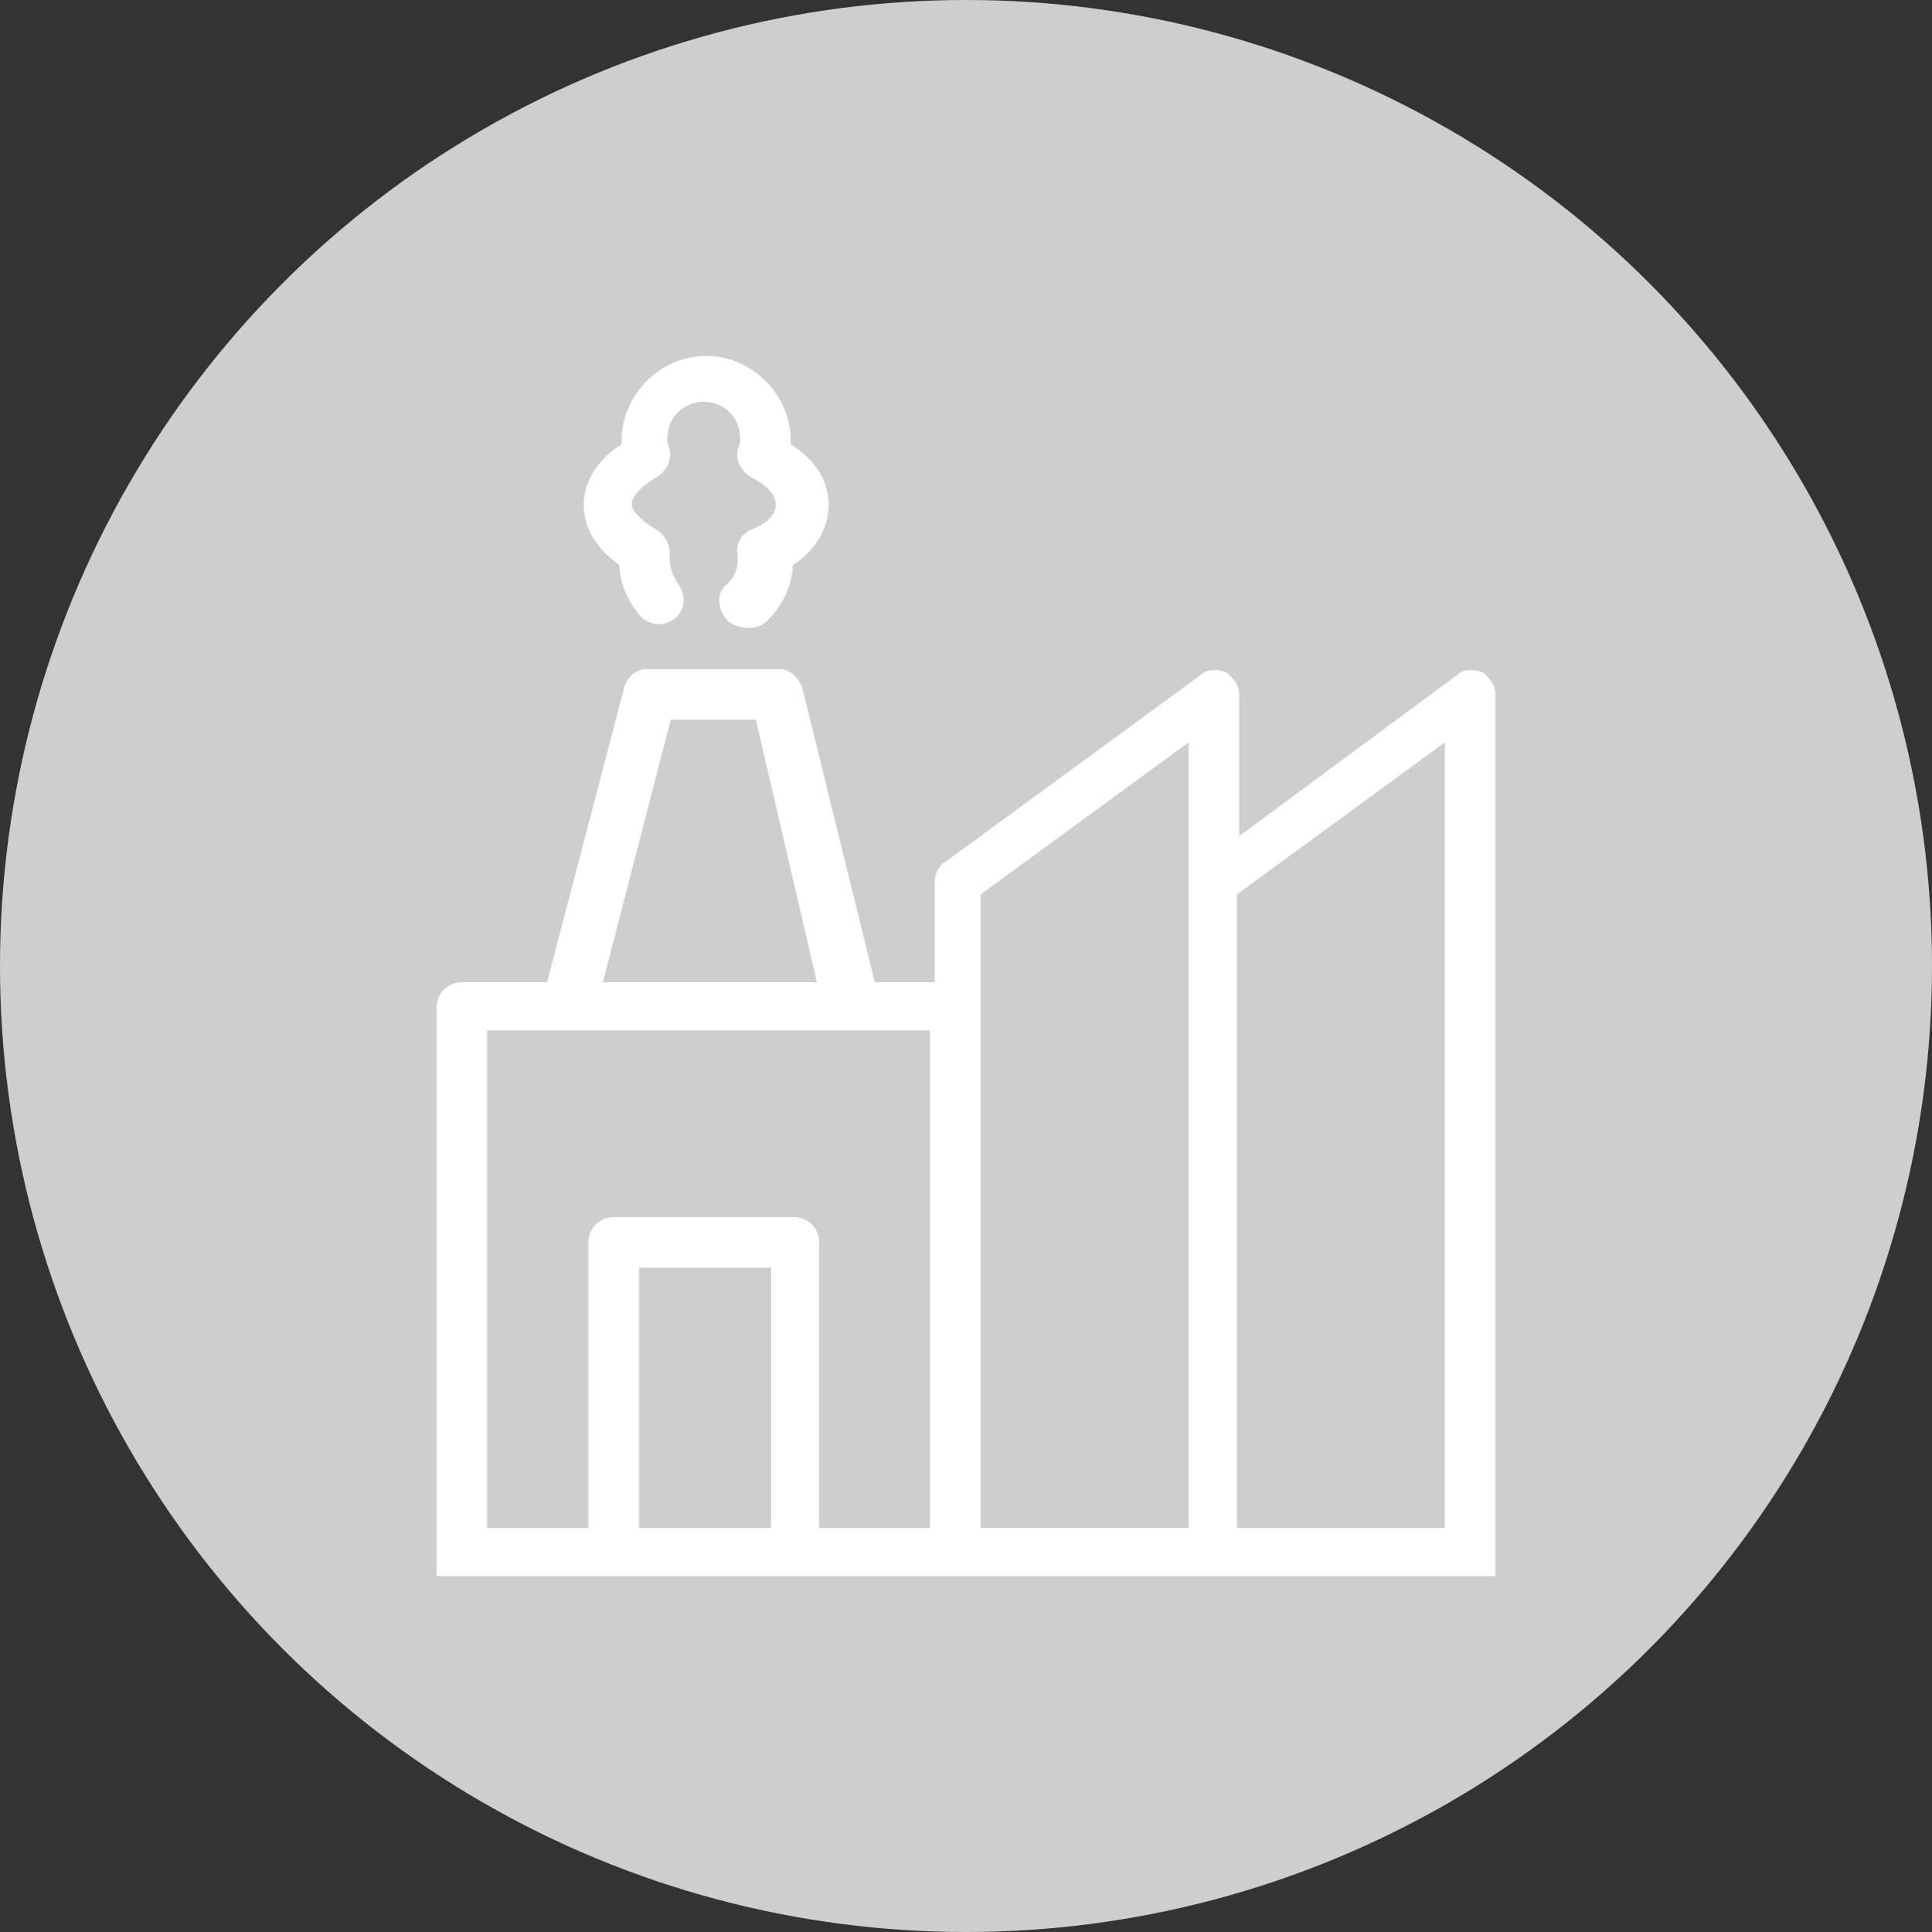 <?xml version="1.0" encoding="utf-8"?>
<!-- Generator: Adobe Illustrator 17.0.0, SVG Export Plug-In . SVG Version: 6.00 Build 0)  -->
<!DOCTYPE svg PUBLIC "-//W3C//DTD SVG 1.1//EN" "http://www.w3.org/Graphics/SVG/1.1/DTD/svg11.dtd">
<svg version="1.1" id="Слой_1" xmlns="http://www.w3.org/2000/svg" xmlns:xlink="http://www.w3.org/1999/xlink" x="0px" y="0px"
	 width="38px" height="38px" viewBox="0 0 38 38" enable-background="new 0 0 38 38" xml:space="preserve">
<rect x="0" y="0" width="38" height="38" fill="#333333" stroke="none"/>
<g id="Слой_2_1_">
</g>
<g id="Слой_2_3_">
	<g>
		<g>
			<circle fill="#CECECE" cx="19" cy="19" r="19"/>
		</g>
	</g>
	<g>
		<g>
			<g>
				<g>
					<path fill="#FFFFFF" d="M29.19,13.243l-0.048-0.03c-0.205-0.067-0.392-0.032-0.485,0.065l-4.284,3.167v-2.788
						c0-0.194-0.13-0.321-0.224-0.415L24.1,13.213c-0.2-0.066-0.389-0.033-0.485,0.064l-5.022,3.676
						c-0.152,0.077-0.207,0.276-0.207,0.391v1.976h-1.18l-1.427-5.795c-0.059-0.179-0.242-0.365-0.444-0.365h-2.613
						c-0.211,0-0.39,0.15-0.447,0.373L10.76,19.32H9.084c-0.245,0-0.497,0.186-0.497,0.497V31h20.826V13.657
						C29.413,13.464,29.289,13.341,29.19,13.243z M28.419,14.601v15.452h-4.092v-12.46L28.419,14.601z M23.379,14.601v15.451h-4.092
						V17.593L23.379,14.601z M15.167,24.933v5.12h-2.599v-5.12C12.568,24.933,15.167,24.933,15.167,24.933z M11.857,19.32
						l1.336-5.166h1.673l1.202,5.166H11.857z M15.617,23.94H12.07c-0.245,0-0.497,0.186-0.497,0.497v5.616H9.58v-9.786h8.711v9.786
						h-2.178v-5.616C16.114,24.192,15.928,23.94,15.617,23.94z"/>
					<path fill="#FFFFFF" d="M12.18,11.111c0.015,0.357,0.15,0.691,0.409,1.001c0.197,0.199,0.467,0.215,0.67,0.062
						c0.093-0.062,0.159-0.167,0.179-0.287c0.024-0.141-0.013-0.284-0.098-0.398c-0.114-0.171-0.167-0.327-0.167-0.491v-0.093
						c0-0.207-0.084-0.372-0.248-0.48c-0.343-0.196-0.499-0.396-0.499-0.5c0-0.164,0.187-0.368,0.505-0.55
						c0.205-0.137,0.291-0.339,0.228-0.578c-0.033-0.067-0.033-0.139-0.033-0.178c0-0.402,0.315-0.717,0.717-0.717
						s0.716,0.315,0.716,0.717c0,0.039,0,0.111-0.043,0.203c-0.054,0.218,0.03,0.415,0.251,0.561
						c0.317,0.159,0.492,0.352,0.492,0.542c0,0.195-0.18,0.378-0.476,0.49c-0.197,0.066-0.324,0.308-0.272,0.508v0.075
						c0,0.21-0.086,0.4-0.245,0.519c-0.197,0.197-0.13,0.511,0.046,0.689c0.085,0.085,0.254,0.144,0.412,0.144
						c0.148,0,0.276-0.05,0.371-0.144c0.306-0.306,0.482-0.692,0.501-1.091c0.447-0.289,0.702-0.72,0.702-1.19
						c0-0.467-0.258-0.877-0.746-1.189V8.664C15.553,7.762,14.791,7,13.89,7c-0.902,0-1.664,0.762-1.664,1.664v0.071
						c-0.469,0.302-0.746,0.742-0.746,1.189C11.48,10.377,11.722,10.786,12.18,11.111z"/>
				</g>
				<path display="none" fill="#FFFFFF" d="M20.41,24.509h2.169c0.189,0,0.377-0.141,0.377-0.377v-2.169
					c0-0.189-0.189-0.377-0.377-0.377H20.41c-0.189,0-0.377,0.141-0.377,0.377v2.169C20.032,24.32,20.174,24.509,20.41,24.509z
					 M20.787,22.34h1.462v1.462h-1.462V22.34z"/>
				<path display="none" fill="#FFFFFF" d="M25.549,24.509h2.169c0.189,0,0.377-0.141,0.377-0.377v-2.169
					c-0.047-0.189-0.189-0.377-0.377-0.377h-2.169c-0.189,0-0.377,0.141-0.377,0.377v2.169
					C25.172,24.32,25.313,24.509,25.549,24.509z M25.879,22.34h1.462v1.462h-1.462V22.34z"/>
			</g>
		</g>
	</g>
</g>
</svg>
